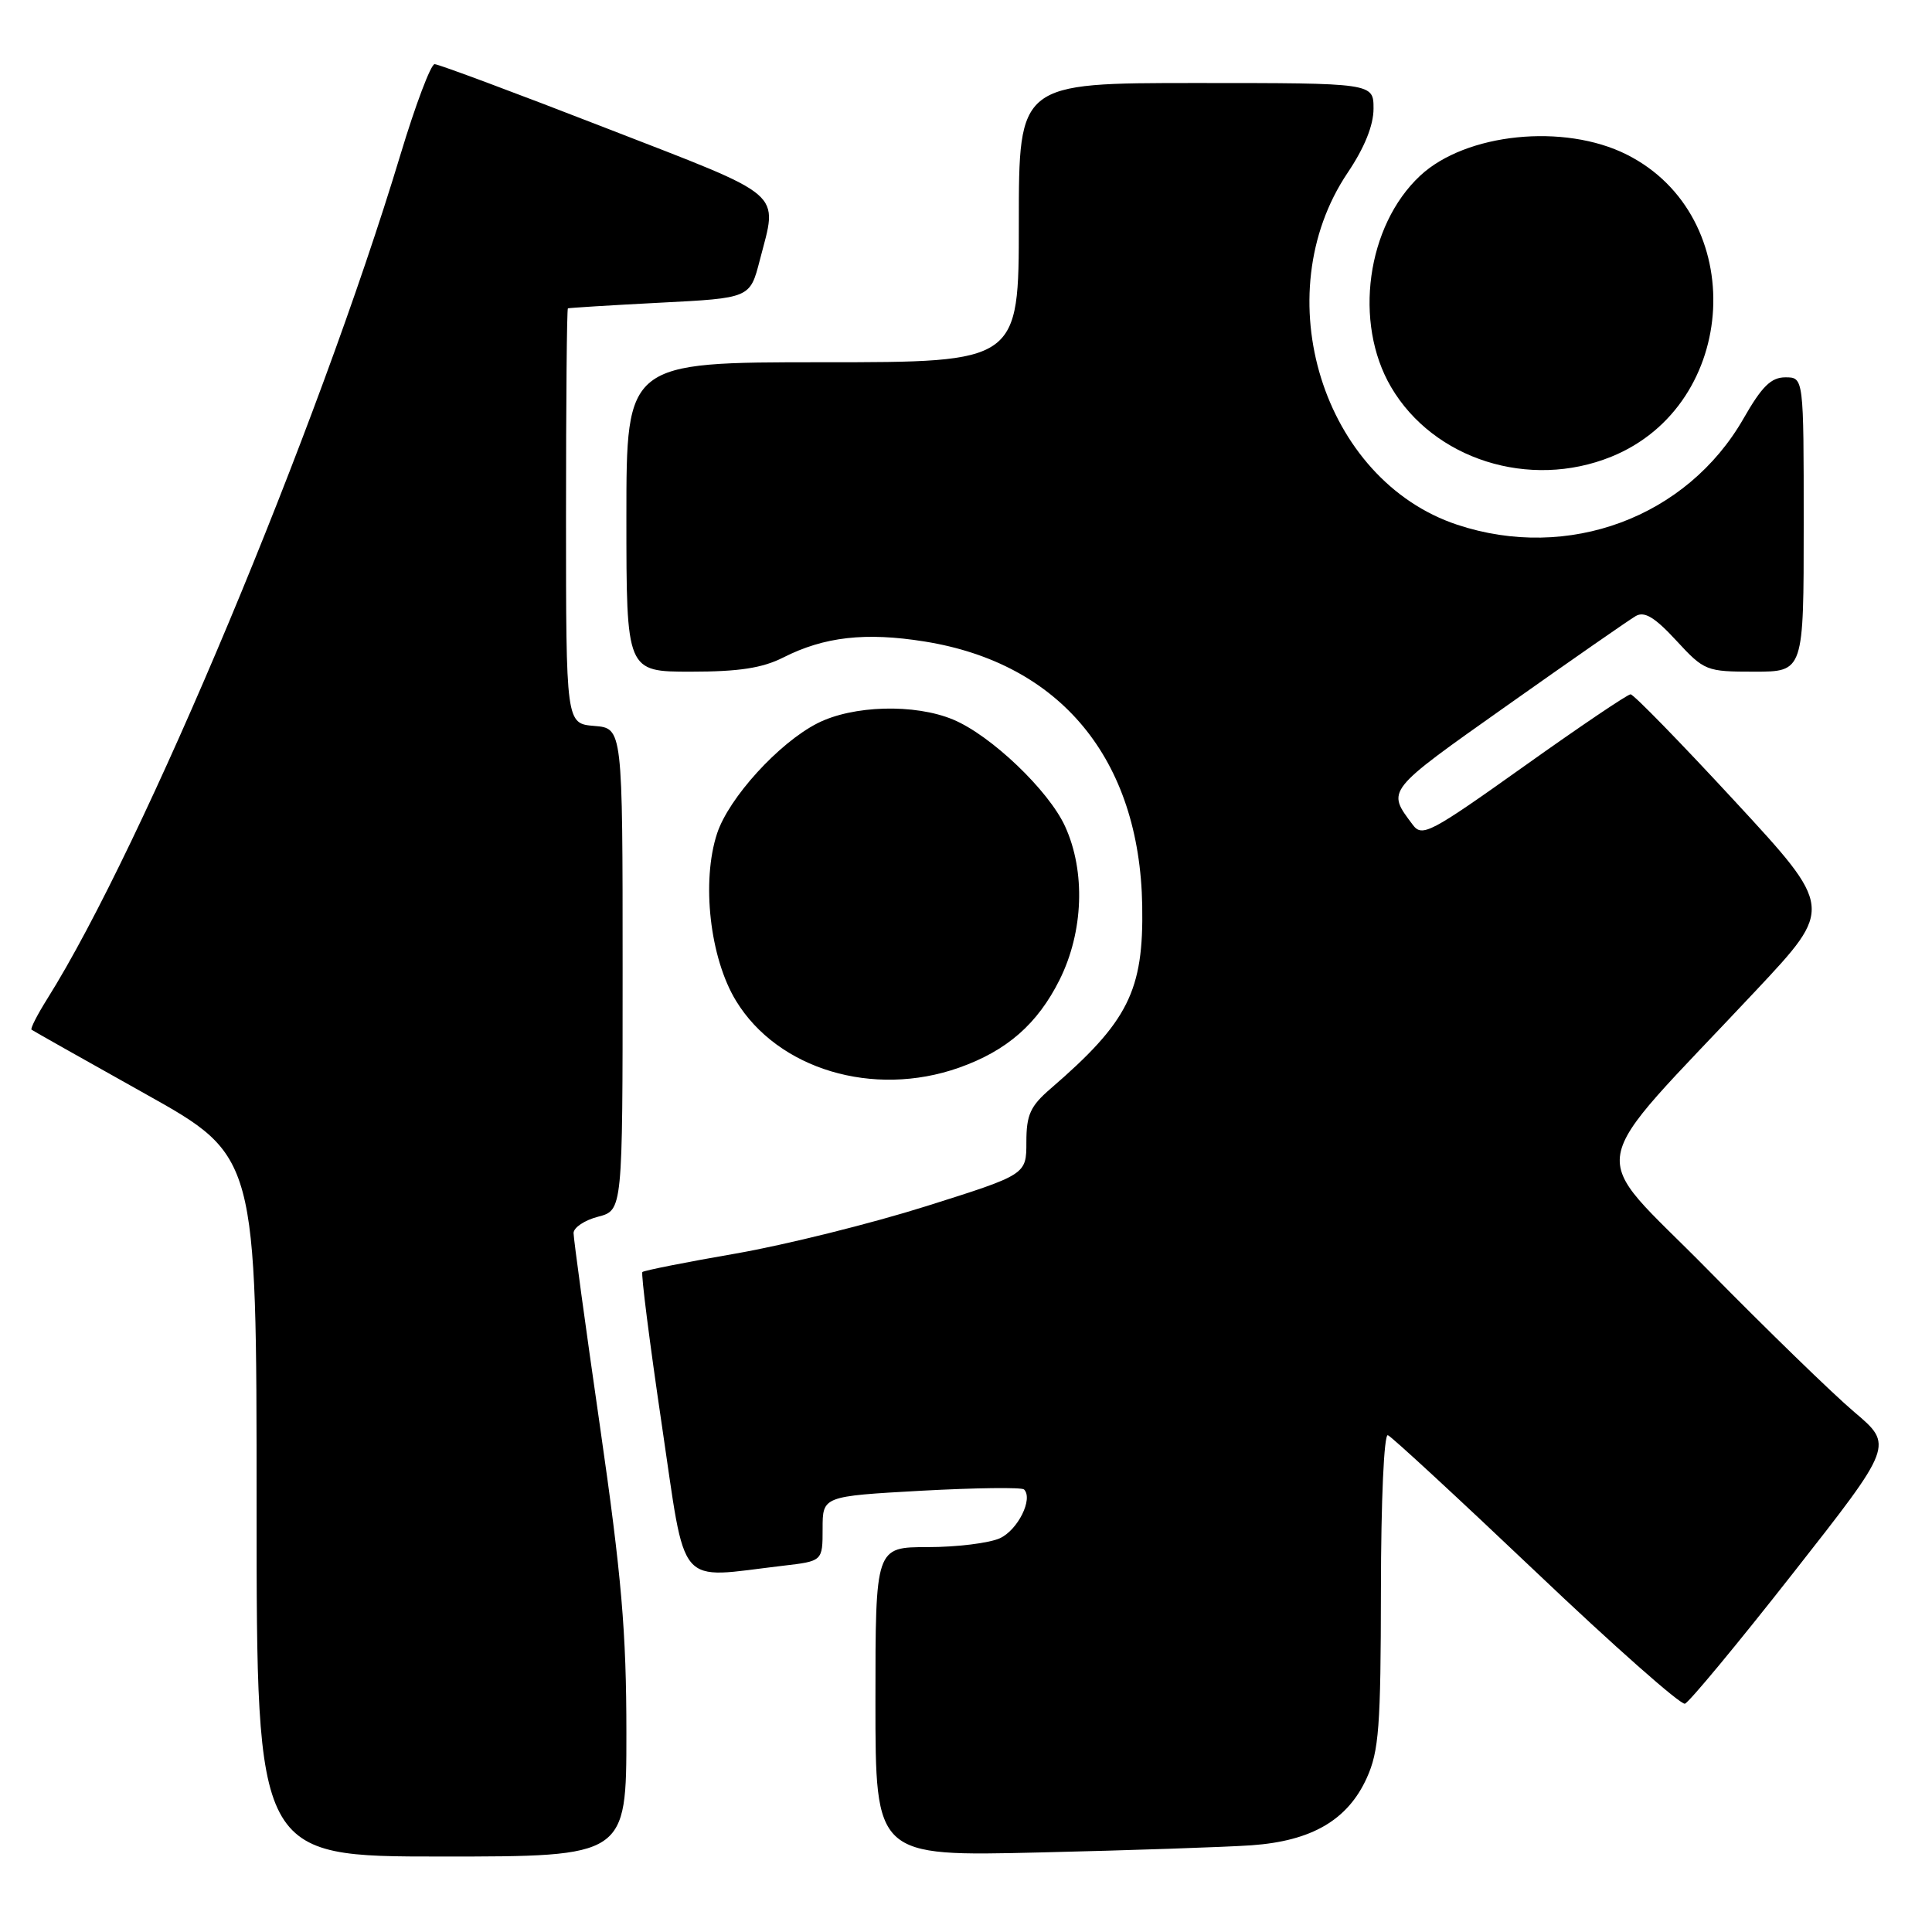 <?xml version="1.0" encoding="UTF-8" standalone="no"?>
<!DOCTYPE svg PUBLIC "-//W3C//DTD SVG 1.1//EN" "http://www.w3.org/Graphics/SVG/1.1/DTD/svg11.dtd" >
<svg xmlns="http://www.w3.org/2000/svg" xmlns:xlink="http://www.w3.org/1999/xlink" version="1.1" viewBox="0 0 256 256">
 <g >
 <path fill="currentColor"
d=" M 83.00 229.64 C 83.00 216.23 82.37 208.89 79.50 189.00 C 77.57 175.65 76.00 164.13 76.00 163.39 C 76.00 162.66 77.46 161.68 79.25 161.22 C 82.50 160.37 82.50 160.37 82.50 128.44 C 82.50 96.50 82.50 96.50 78.75 96.19 C 75.00 95.88 75.00 95.88 75.00 68.44 C 75.00 53.35 75.11 40.94 75.25 40.86 C 75.39 40.79 80.87 40.45 87.44 40.11 C 99.38 39.50 99.38 39.50 100.67 34.50 C 103.07 25.20 104.39 26.33 80.25 16.95 C 68.29 12.30 58.09 8.50 57.59 8.50 C 57.09 8.50 55.05 13.90 53.06 20.50 C 42.09 56.86 18.98 112.11 6.27 132.34 C 4.94 134.46 4.00 136.30 4.18 136.44 C 4.36 136.58 11.14 140.40 19.25 144.94 C 34.00 153.19 34.00 153.19 34.00 199.59 C 34.00 246.00 34.00 246.00 58.50 246.00 C 83.00 246.00 83.00 246.00 83.00 229.64 Z  M 165.83 244.51 C 173.81 243.94 178.57 241.17 181.10 235.60 C 182.72 232.03 182.96 228.81 182.98 210.67 C 182.99 198.80 183.39 189.98 183.90 190.17 C 184.39 190.35 193.22 198.51 203.52 208.29 C 213.81 218.08 222.70 225.93 223.26 225.75 C 223.82 225.56 230.27 217.78 237.59 208.45 C 250.90 191.50 250.90 191.50 245.70 187.10 C 242.84 184.68 234.10 176.18 226.27 168.22 C 210.14 151.82 209.40 156.07 232.72 131.20 C 242.94 120.30 242.94 120.30 229.86 106.15 C 222.67 98.37 216.46 92.00 216.06 92.00 C 215.66 92.00 209.31 96.29 201.94 101.54 C 189.52 110.38 188.44 110.96 187.20 109.29 C 183.73 104.66 183.51 104.93 199.70 93.48 C 208.24 87.44 215.92 82.10 216.76 81.62 C 217.90 80.97 219.28 81.80 222.11 84.87 C 225.83 88.90 226.08 89.00 232.46 89.00 C 239.00 89.00 239.00 89.00 239.00 69.50 C 239.00 50.00 239.00 50.00 236.57 50.00 C 234.68 50.00 233.46 51.20 231.03 55.45 C 223.52 68.57 207.79 74.41 193.09 69.53 C 175.26 63.61 167.65 39.13 178.57 22.89 C 180.80 19.58 182.00 16.61 182.00 14.40 C 182.00 11.00 182.00 11.00 158.50 11.00 C 135.00 11.00 135.00 11.00 135.00 29.50 C 135.00 48.00 135.00 48.00 109.00 48.00 C 83.00 48.00 83.00 48.00 83.00 68.50 C 83.00 89.00 83.00 89.00 91.54 89.00 C 97.92 89.00 101.02 88.52 103.79 87.12 C 109.21 84.37 114.69 83.75 122.50 85.00 C 140.53 87.88 151.02 100.60 151.35 120.00 C 151.55 131.30 149.50 135.38 139.20 144.26 C 136.52 146.57 136.00 147.72 136.00 151.33 C 136.00 155.64 136.00 155.64 122.75 159.82 C 115.46 162.12 104.10 164.95 97.50 166.10 C 90.90 167.24 85.33 168.35 85.12 168.55 C 84.92 168.76 86.07 177.83 87.68 188.71 C 90.98 210.92 89.46 209.14 103.75 207.47 C 109.00 206.86 109.00 206.86 109.00 202.56 C 109.00 198.26 109.00 198.26 122.07 197.53 C 129.26 197.14 135.39 197.06 135.69 197.36 C 136.93 198.60 134.87 202.74 132.48 203.83 C 131.06 204.47 126.78 205.00 122.95 205.00 C 116.00 205.00 116.00 205.00 116.00 225.49 C 116.00 245.98 116.00 245.98 137.75 245.46 C 149.71 245.18 162.35 244.75 165.83 244.51 Z  M 127.06 141.48 C 133.42 139.23 137.47 135.69 140.40 129.83 C 143.57 123.47 143.86 115.47 141.13 109.50 C 138.96 104.74 131.31 97.44 126.30 95.35 C 121.20 93.22 113.00 93.45 108.31 95.84 C 103.19 98.45 96.58 105.71 95.02 110.43 C 92.92 116.80 94.06 126.94 97.53 132.62 C 103.06 141.69 115.71 145.48 127.06 141.48 Z  M 213.50 60.52 C 230.51 53.63 231.79 28.64 215.55 20.48 C 207.25 16.31 194.23 17.64 188.18 23.28 C 181.09 29.90 179.32 42.75 184.32 51.28 C 189.95 60.88 202.66 64.91 213.50 60.52 Z "/>
</g>
</svg>